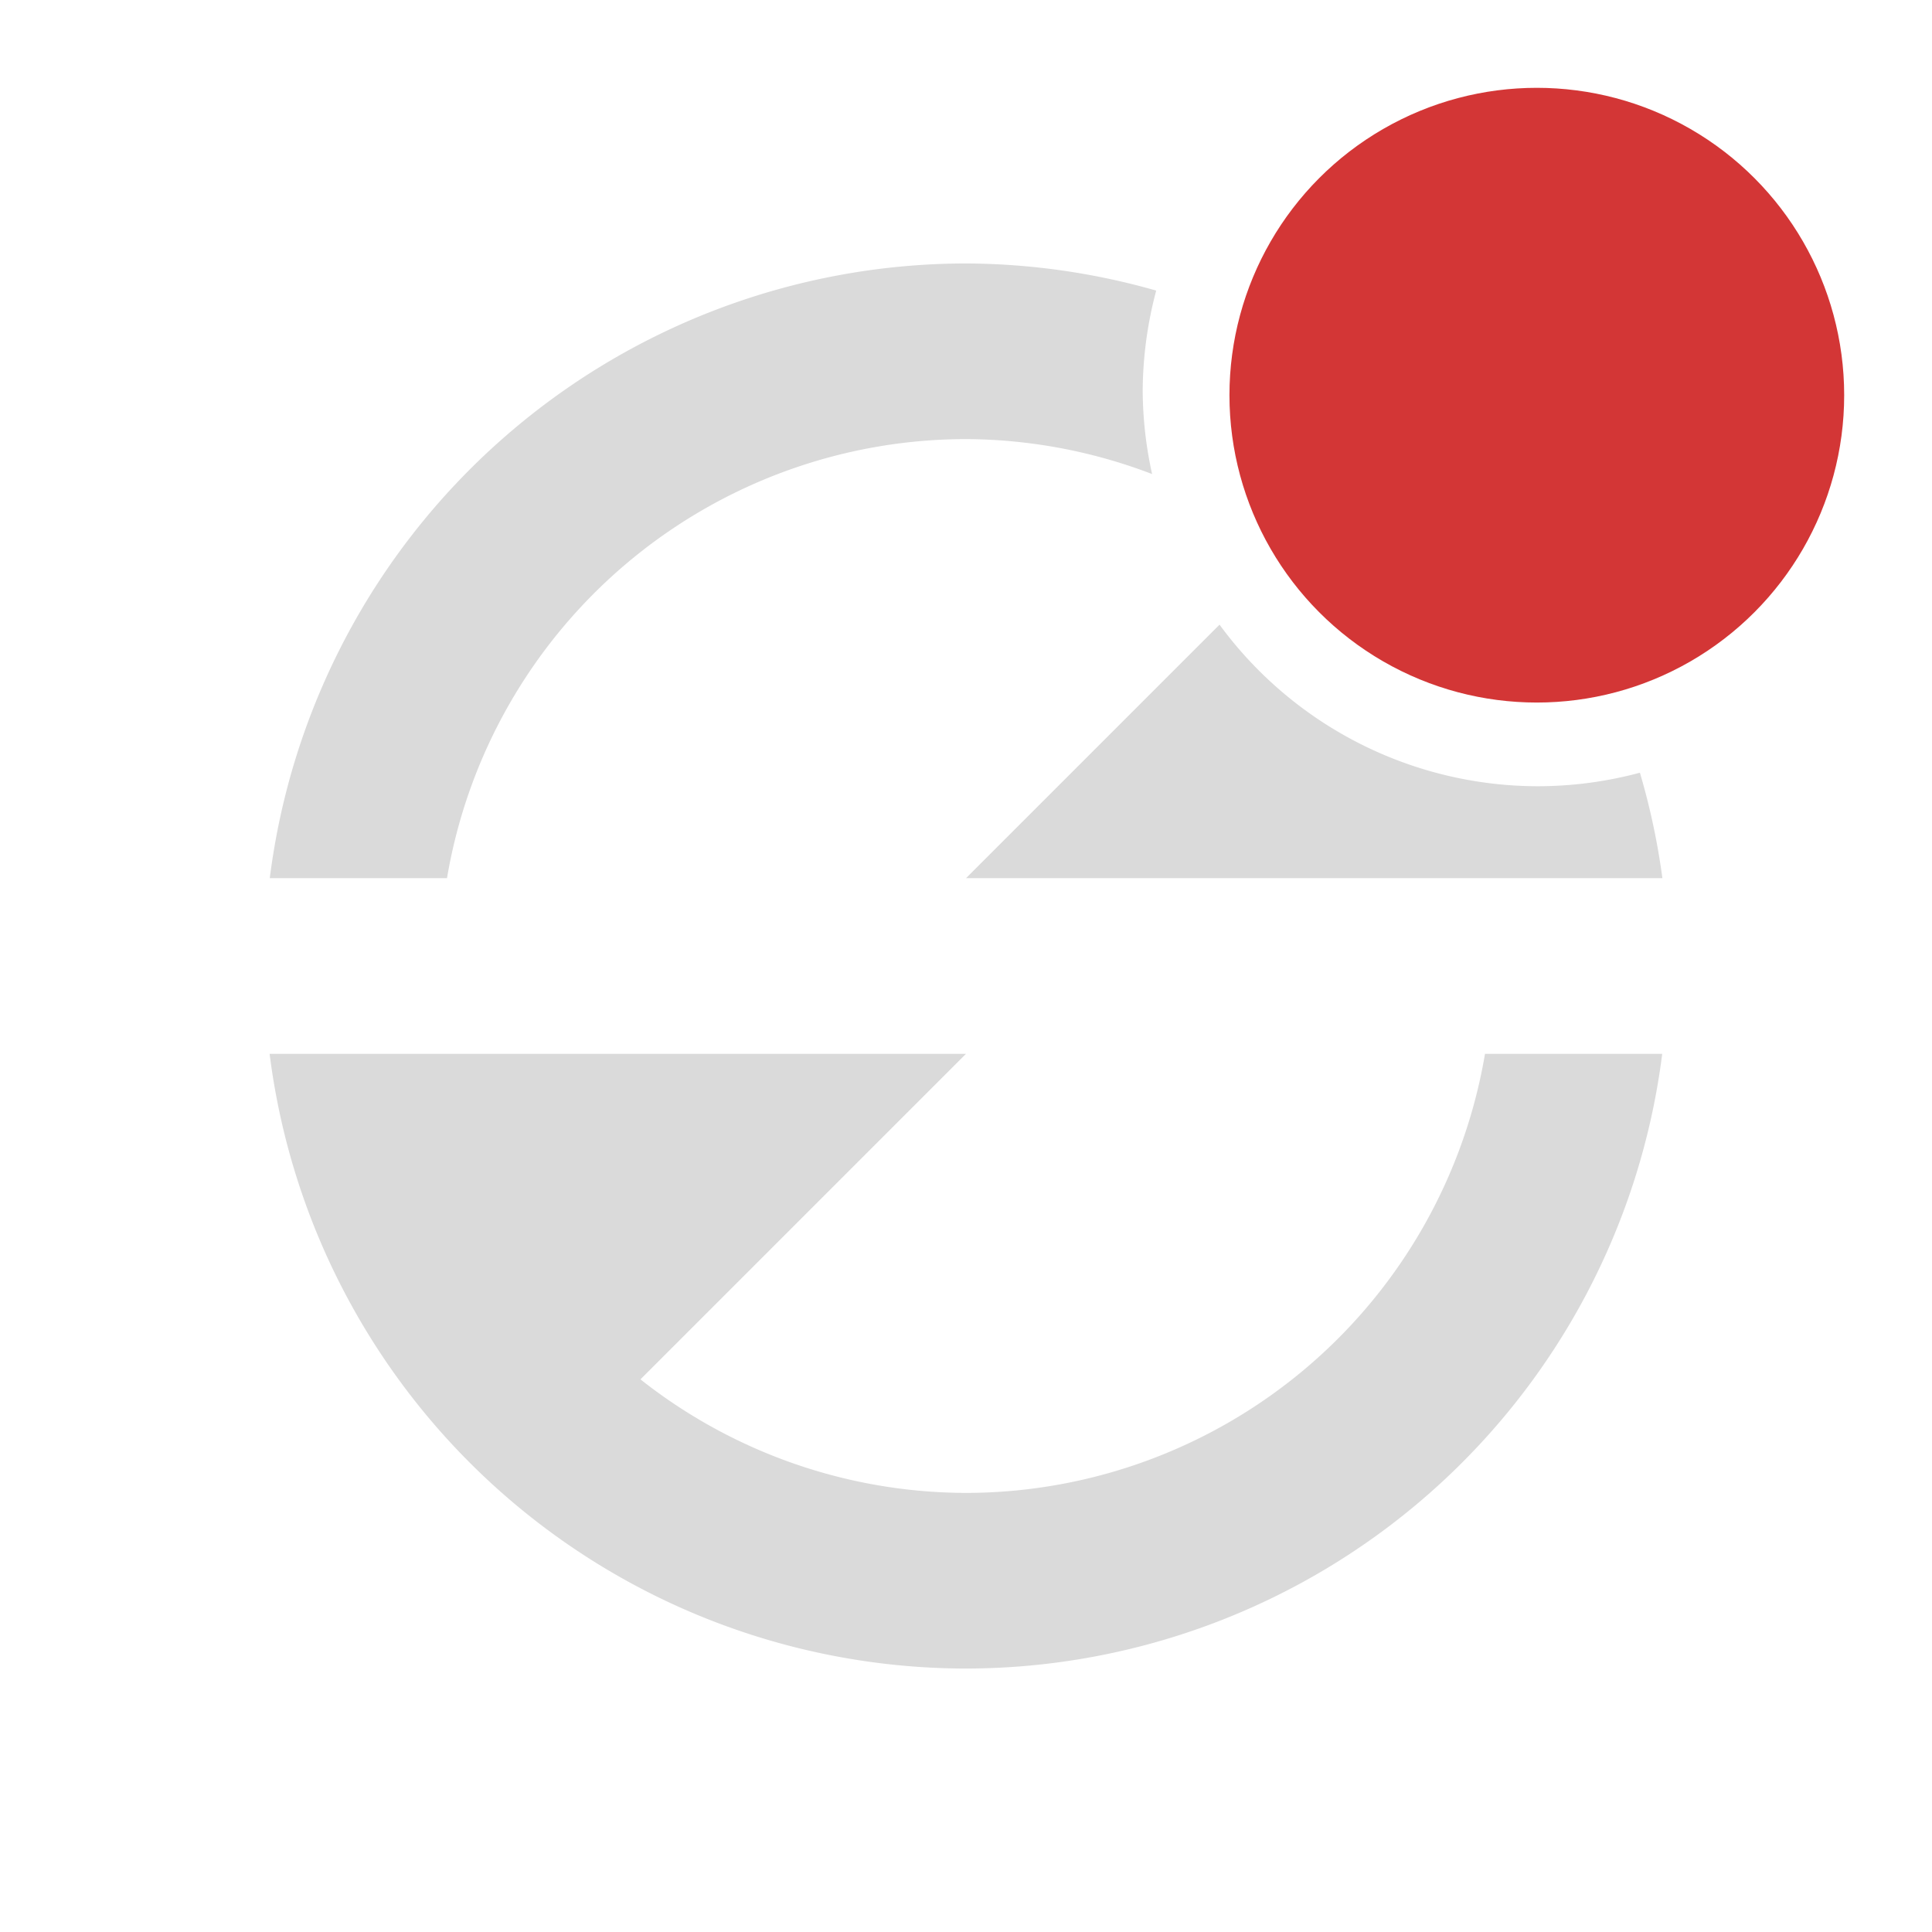 <?xml version="1.0" encoding="UTF-8" standalone="no"?>
<svg
   xmlns:dc="http://purl.org/dc/elements/1.1/"
   xmlns:cc="http://creativecommons.org/ns#"
   xmlns:rdf="http://www.w3.org/1999/02/22-rdf-syntax-ns#"
   xmlns:svg="http://www.w3.org/2000/svg"
   xmlns="http://www.w3.org/2000/svg"
   xmlns:xlink="http://www.w3.org/1999/xlink"
   xmlns:sodipodi="http://sodipodi.sourceforge.net/DTD/sodipodi-0.dtd"
   xmlns:inkscape="http://www.inkscape.org/namespaces/inkscape"
   version="1.0"
   width="22"
   height="22"
   id="svg2"
   sodipodi:docname="software-update-urgent.svg"
   inkscape:version="0.92.4 (5da689c313, 2019-01-14)">
  <sodipodi:namedview
     pagecolor="#ffffff"
     bordercolor="#666666"
     borderopacity="1"
     objecttolerance="10"
     gridtolerance="10"
     guidetolerance="10"
     inkscape:pageopacity="0"
     inkscape:pageshadow="2"
     inkscape:window-width="1920"
     inkscape:window-height="1030"
     id="namedview28"
     showgrid="true"
     inkscape:zoom="28.34"
     inkscape:cx="5.6573357"
     inkscape:cy="15.23903"
     inkscape:window-x="0"
     inkscape:window-y="26"
     inkscape:window-maximized="1"
     inkscape:current-layer="svg2"
     showguides="true"
     inkscape:guide-bbox="true">
    <inkscape:grid
       type="xygrid"
       id="grid835" />
    <sodipodi:guide
       position="-8,27.558"
       orientation="1,0"
       id="guide912"
       inkscape:locked="false" />
  </sodipodi:namedview>
  <defs
     id="defs4">
    <linearGradient
       id="linearGradient3875">
      <stop
         style="stop-color:#e89200;stop-opacity:0.784;"
         offset="0"
         id="stop3877" />
      <stop
         style="stop-color:#d48500;stop-opacity:0.784;"
         offset="1"
         id="stop3879" />
    </linearGradient>
    <linearGradient
       id="linearGradient4873">
      <stop
         id="stop4875"
         style="stop-color:#ffffff;stop-opacity:1"
         offset="0" />
      <stop
         id="stop4877"
         style="stop-color:#ffffff;stop-opacity:0"
         offset="1" />
    </linearGradient>
    <linearGradient
       id="linearGradient3690">
      <stop
         id="stop3692"
         style="stop-color:#ffeb9f;stop-opacity:1"
         offset="0" />
      <stop
         id="stop3694"
         style="stop-color:#ffd57e;stop-opacity:1"
         offset="0.262" />
      <stop
         id="stop3696"
         style="stop-color:#ffbc43;stop-opacity:1"
         offset="0.661" />
      <stop
         id="stop3698"
         style="stop-color:#ff921a;stop-opacity:1"
         offset="1" />
    </linearGradient>
    <linearGradient
       id="linearGradient3603">
      <stop
         id="stop3605"
         style="stop-color:#a7651c;stop-opacity:1"
         offset="0" />
      <stop
         id="stop3607"
         style="stop-color:#c8a700;stop-opacity:1"
         offset="1" />
    </linearGradient>
    <linearGradient
       xlink:href="#linearGradient4873"
       id="linearGradient3854"
       gradientUnits="userSpaceOnUse"
       gradientTransform="matrix(0.983,0,0,0.983,-50.131,14.45)"
       x1="63.397"
       y1="-12.489"
       x2="63.397"
       y2="5.468" />
    <radialGradient
       xlink:href="#linearGradient3690"
       id="radialGradient3857"
       gradientUnits="userSpaceOnUse"
       gradientTransform="matrix(0,1.114,-1.471,0,16.869,-25.842)"
       cx="23.896"
       cy="3.99"
       fx="23.896"
       fy="3.99"
       r="20.397" />
    <linearGradient
       xlink:href="#linearGradient3603"
       id="linearGradient3859"
       gradientUnits="userSpaceOnUse"
       gradientTransform="matrix(0.467,0,0,0.467,-0.205,-0.205)"
       x1="18.379"
       y1="44.98"
       x2="18.379"
       y2="3.082" />
    <linearGradient
       xlink:href="#linearGradient3875"
       id="linearGradient3893"
       gradientUnits="userSpaceOnUse"
       x1="11.06"
       y1="4.31"
       x2="11.06"
       y2="18.021"
       gradientTransform="matrix(-1,0,0,-1,22,22.272)" />
    <linearGradient
       xlink:href="#linearGradient3875"
       id="linearGradient3895"
       gradientUnits="userSpaceOnUse"
       x1="11.06"
       y1="4.31"
       x2="11.06"
       y2="18.021"
       gradientTransform="translate(0,-0.228)" />
  </defs>
  <path
     style="fill:#dadada;fill-rule:evenodd;fill-opacity:1"
     d="M 11 3 A 8 8 0 0 0 3.072 10 L 5.09 10 A 6 6 0 0 1 11 5 A 6 6 0 0 1 13.119 5.398 A 4.5 4.5 0 0 1 13.012 4.453 A 4.5 4.5 0 0 1 13.166 3.309 A 8 8 0 0 0 11 3 z M 13.887 7.113 L 11 10 L 16.914 10 L 17 10 L 18.93 10 A 8 8 0 0 0 18.674 8.799 A 4.5 4.5 0 0 1 17.512 8.953 A 4.5 4.5 0 0 1 13.887 7.113 z M 3.07 12 A 8 8 0 0 0 11 19 A 8 8 0 0 0 18.928 12 L 16.91 12 A 6 6 0 0 1 11 17 A 6 6 0 0 1 7.293 15.707 L 11 12 L 5.086 12 L 3.07 12 z "
     id="path848" />
  <circle
     style="opacity:1;fill:#d33636;fill-opacity:1;stroke:none;stroke-width:9.018;stroke-linecap:round;stroke-miterlimit:4;stroke-dasharray:none;stroke-dashoffset:0;stroke-opacity:0"
     id="path879-5"
     cx="17.5"
     cy="4.5"
     r="3.5" />
</svg>
